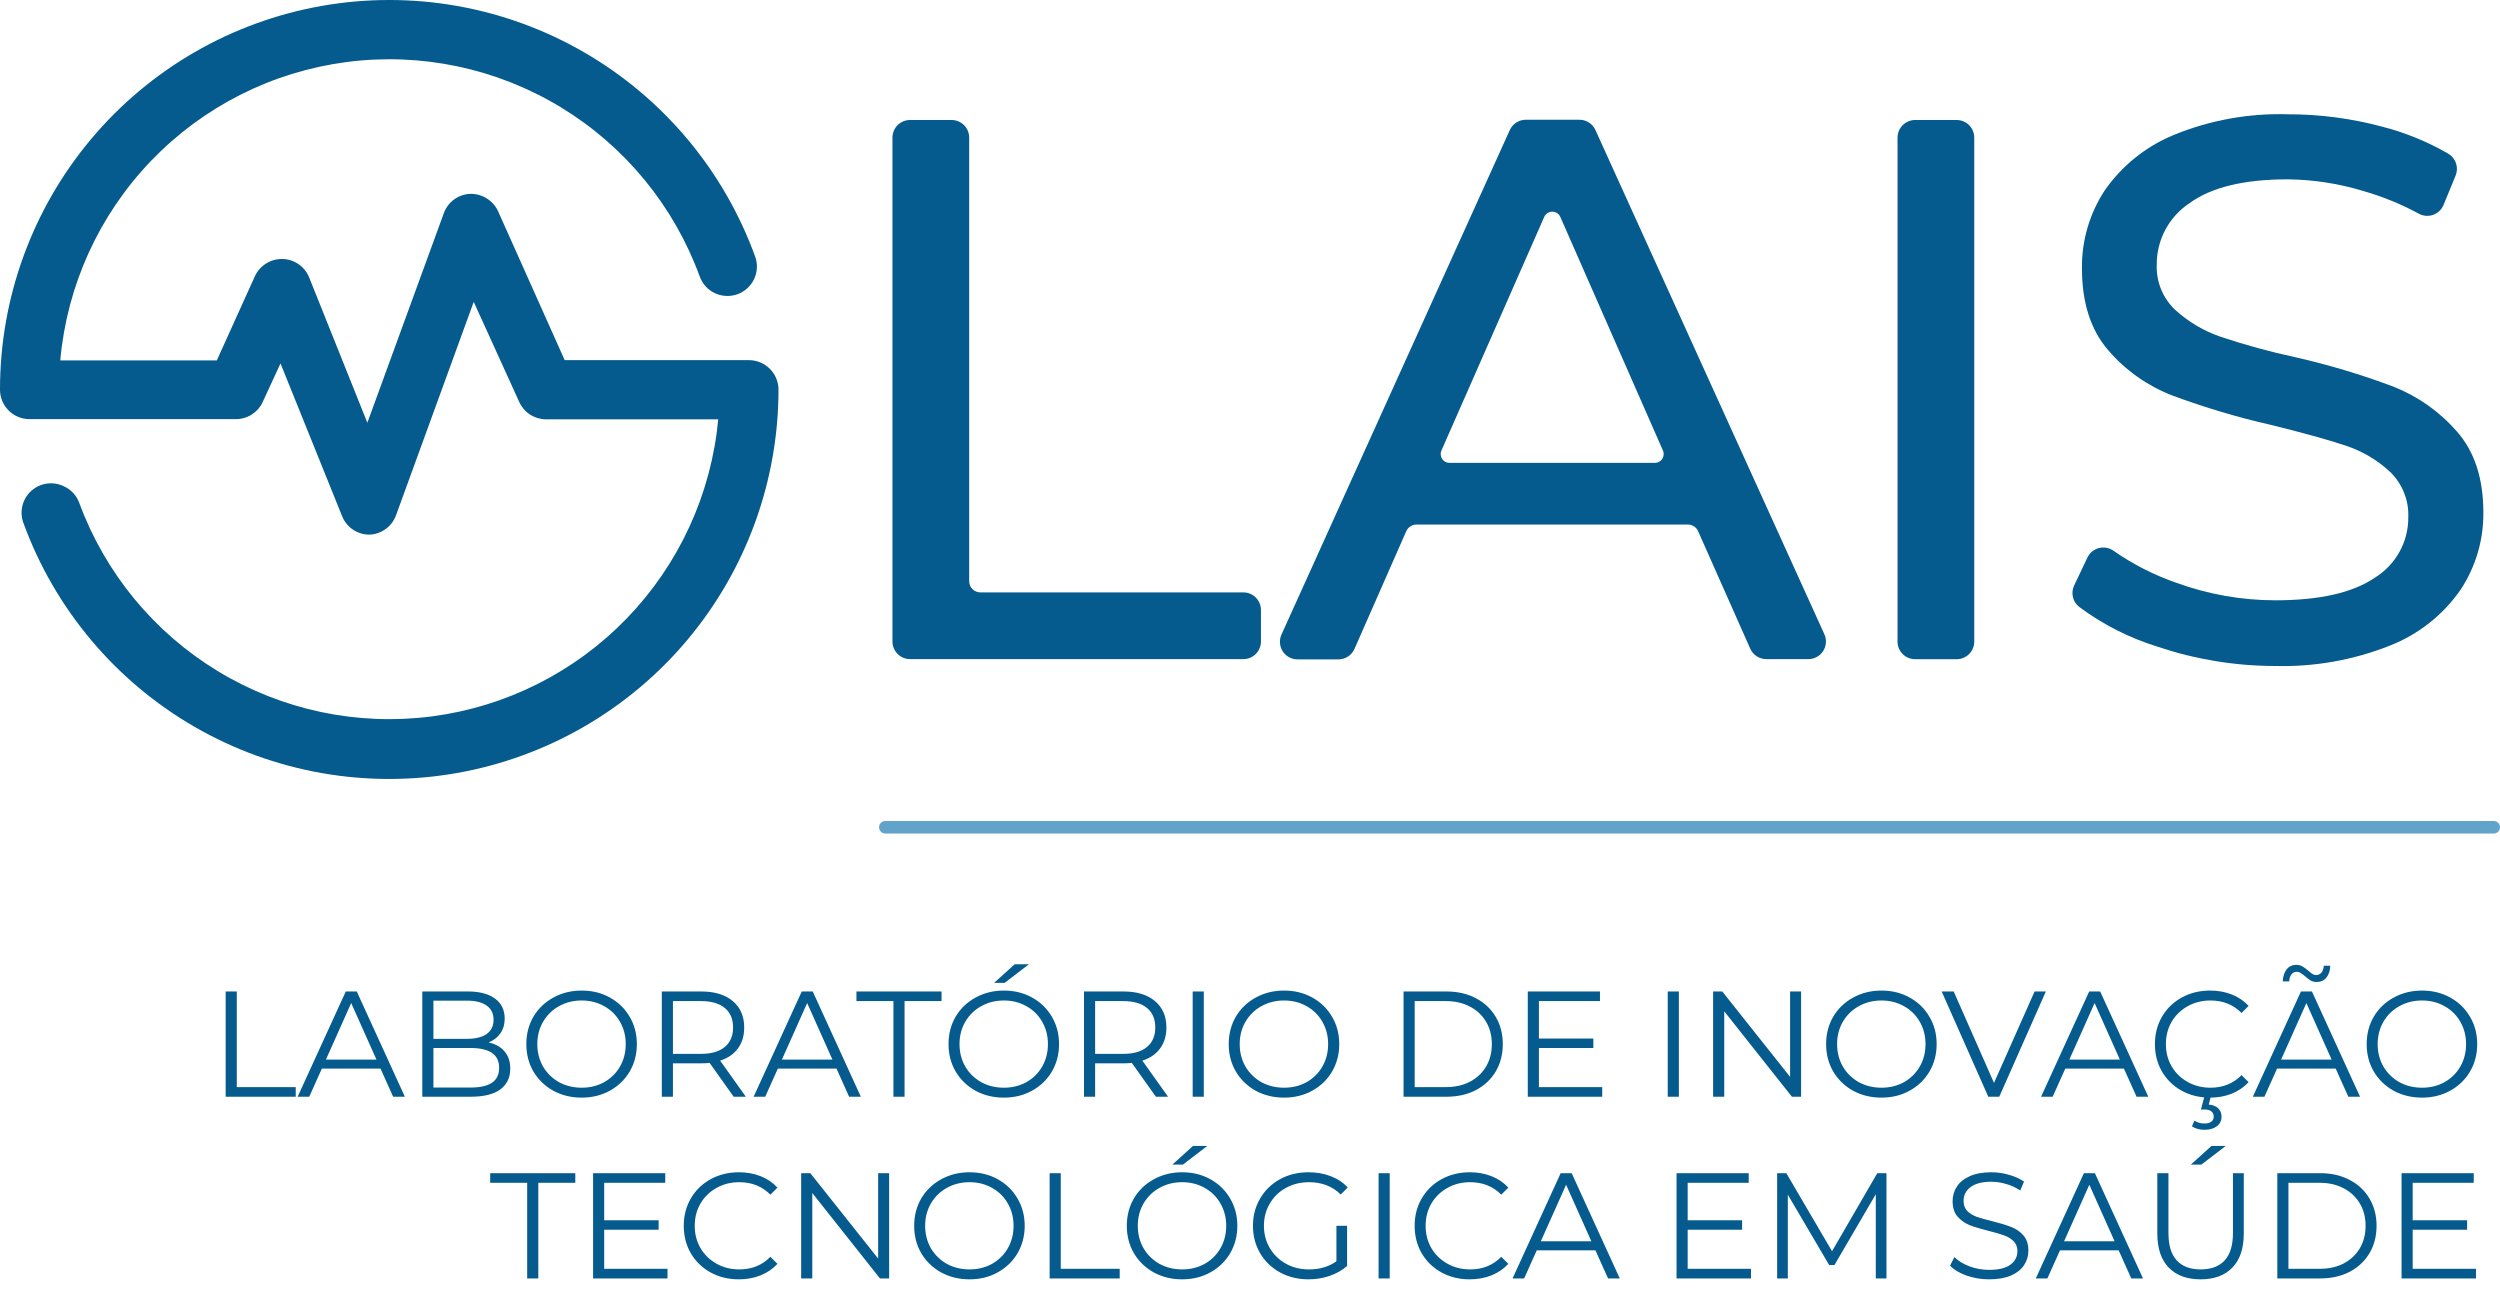 <svg width="399" height="210" viewBox="0 0 399 210" fill="none" xmlns="http://www.w3.org/2000/svg">
<path d="M145.244 19.152H151.872C152.617 19.152 153.332 19.448 153.858 19.975C154.385 20.502 154.681 21.217 154.681 21.962V92.761C154.681 93.234 154.869 93.688 155.203 94.022C155.538 94.357 155.991 94.545 156.464 94.545H198.438C199.183 94.545 199.898 94.841 200.424 95.368C200.951 95.895 201.247 96.61 201.247 97.355V102.385C201.247 103.13 200.951 103.845 200.424 104.372C199.898 104.899 199.183 105.195 198.438 105.195H145.244C144.499 105.195 143.785 104.899 143.258 104.372C142.732 103.845 142.436 103.13 142.436 102.385V21.976C142.434 21.606 142.505 21.239 142.645 20.896C142.786 20.554 142.992 20.242 143.253 19.98C143.514 19.718 143.825 19.509 144.166 19.367C144.508 19.225 144.874 19.152 145.244 19.152Z" fill="#055B8D"/>
<path d="M269.424 83.712H226.088C225.737 83.713 225.393 83.815 225.099 84.007C224.805 84.199 224.573 84.472 224.431 84.794L216.188 103.537C215.97 104.045 215.607 104.477 215.145 104.779C214.683 105.081 214.142 105.241 213.59 105.237H207.173C206.688 105.253 206.208 105.143 205.779 104.918C205.35 104.693 204.986 104.36 204.723 103.953C204.46 103.546 204.307 103.077 204.279 102.593C204.25 102.109 204.347 101.626 204.561 101.191L240.96 20.768C241.183 20.27 241.546 19.849 242.005 19.554C242.464 19.26 242.999 19.105 243.544 19.11H252.068C252.61 19.108 253.142 19.264 253.598 19.558C254.054 19.852 254.415 20.273 254.637 20.768L291.149 101.177C291.354 101.608 291.446 102.084 291.416 102.56C291.386 103.037 291.236 103.498 290.979 103.9C290.722 104.302 290.366 104.632 289.946 104.858C289.526 105.085 289.056 105.201 288.579 105.195H281.908C281.359 105.196 280.821 105.035 280.362 104.733C279.902 104.431 279.542 104 279.325 103.495L271.025 84.794C270.888 84.481 270.664 84.213 270.381 84.022C270.098 83.831 269.766 83.723 269.424 83.712ZM265.408 71.91L249.02 34.607C248.909 34.362 248.729 34.154 248.502 34.008C248.276 33.862 248.012 33.785 247.742 33.785C247.473 33.785 247.209 33.862 246.983 34.008C246.756 34.154 246.576 34.362 246.464 34.607L230.049 71.91C229.956 72.123 229.917 72.356 229.936 72.588C229.955 72.82 230.031 73.043 230.158 73.238C230.285 73.433 230.458 73.593 230.662 73.705C230.866 73.817 231.094 73.876 231.326 73.877H264.158C264.388 73.871 264.613 73.809 264.814 73.695C265.014 73.582 265.183 73.421 265.306 73.227C265.43 73.032 265.504 72.811 265.521 72.581C265.539 72.352 265.5 72.121 265.408 71.91Z" fill="#055B8D"/>
<path d="M305.655 19.152H312.283C313.028 19.152 313.742 19.448 314.269 19.975C314.796 20.502 315.091 21.217 315.091 21.962V102.399C315.091 103.144 314.796 103.859 314.269 104.386C313.742 104.913 313.028 105.209 312.283 105.209H305.655C304.91 105.209 304.196 104.913 303.669 104.386C303.142 103.859 302.846 103.144 302.846 102.399V21.976C302.844 21.606 302.916 21.239 303.056 20.896C303.196 20.554 303.403 20.242 303.664 19.98C303.925 19.718 304.235 19.509 304.577 19.367C304.918 19.225 305.285 19.152 305.655 19.152Z" fill="#055B8D"/>
<path d="M344.314 103.2C339.834 101.814 335.622 99.676 331.859 96.877C331.346 96.483 330.985 95.924 330.836 95.294C330.688 94.665 330.761 94.003 331.044 93.421L333.122 89.051C333.292 88.669 333.545 88.329 333.862 88.057C334.18 87.785 334.554 87.587 334.958 87.478C335.361 87.369 335.784 87.351 336.196 87.427C336.607 87.502 336.996 87.668 337.335 87.913C340.41 90.057 343.765 91.769 347.306 92.999C352.368 94.848 357.714 95.799 363.104 95.809C370.219 95.809 375.541 94.597 379.07 92.171C380.706 91.151 382.052 89.728 382.98 88.037C383.907 86.347 384.384 84.446 384.364 82.518C384.412 81.183 384.18 79.853 383.681 78.614C383.183 77.375 382.43 76.254 381.472 75.324C379.427 73.419 376.993 71.981 374.338 71.109C371.529 70.173 367.537 69.067 362.359 67.793C357.038 66.582 351.802 65.019 346.688 63.115C342.75 61.592 339.248 59.121 336.493 55.921C333.684 52.69 332.28 48.325 332.28 42.826C332.226 38.418 333.488 34.094 335.903 30.406C338.642 26.46 342.459 23.386 346.898 21.555C352.683 19.179 358.904 18.049 365.154 18.239C370.218 18.232 375.261 18.893 380.152 20.206C383.857 21.151 387.416 22.602 390.726 24.519C391.318 24.862 391.765 25.41 391.982 26.059C392.199 26.709 392.172 27.415 391.905 28.046L389.996 32.696C389.846 33.064 389.621 33.397 389.334 33.671C389.047 33.946 388.705 34.157 388.331 34.289C387.957 34.422 387.559 34.474 387.163 34.442C386.767 34.409 386.383 34.293 386.036 34.101C383.231 32.581 380.269 31.37 377.203 30.49C373.282 29.294 369.211 28.665 365.112 28.622C358.147 28.622 352.923 29.891 349.44 32.429C347.819 33.504 346.493 34.966 345.58 36.684C344.668 38.401 344.199 40.319 344.216 42.264C344.166 43.605 344.404 44.94 344.912 46.181C345.421 47.421 346.189 48.539 347.165 49.458C349.28 51.386 351.771 52.855 354.481 53.772C358.374 55.07 362.336 56.153 366.348 57.017C371.653 58.22 376.87 59.783 381.963 61.696C385.878 63.239 389.365 65.702 392.13 68.875C394.939 72.07 396.343 76.374 396.343 81.787C396.389 86.188 395.112 90.501 392.678 94.166C389.889 98.165 385.98 101.249 381.444 103.031C375.588 105.36 369.318 106.469 363.019 106.291C356.659 106.278 350.342 105.234 344.314 103.2Z" fill="#055B8D"/>
<path d="M119.546 57.481H90.126L79.51 33.75C79.123 32.896 78.493 32.174 77.699 31.674C76.905 31.175 75.982 30.919 75.044 30.94C74.114 30.975 73.216 31.289 72.465 31.84C71.714 32.391 71.145 33.154 70.832 34.031L58.629 67.47L49.346 44.288C49.008 43.439 48.428 42.707 47.68 42.183C46.932 41.659 46.047 41.365 45.133 41.337H44.937C44.028 41.343 43.141 41.612 42.381 42.11C41.621 42.609 41.022 43.316 40.654 44.147L34.601 57.523H9.619C10.686 45.573 15.792 34.343 24.095 25.687C32.398 17.03 43.402 11.464 55.292 9.905C67.182 8.347 79.248 10.89 89.499 17.115C99.751 23.34 107.575 32.875 111.682 44.147C112.108 45.319 112.982 46.275 114.111 46.803C115.243 47.323 116.534 47.378 117.706 46.957C118.878 46.531 119.833 45.657 120.361 44.526C120.625 43.968 120.774 43.361 120.801 42.744C120.827 42.126 120.73 41.509 120.515 40.93C115.525 27.19 105.854 15.649 93.203 8.336C80.551 1.023 65.728 -1.594 51.339 0.944C36.95 3.482 23.915 11.014 14.526 22.214C5.136 33.415 -0.007 47.569 7.02975e-06 62.188C7.02975e-06 62.806 0.122 63.418 0.358 63.989C0.595 64.56 0.941 65.079 1.378 65.516C1.815 65.953 2.333 66.299 2.904 66.536C3.475 66.773 4.087 66.894 4.704 66.894H37.677C38.586 66.89 39.474 66.622 40.234 66.124C40.994 65.625 41.593 64.917 41.96 64.084L44.768 58.001L54.598 82.378C54.947 83.251 55.55 83.999 56.329 84.525C57.107 85.051 58.026 85.331 58.966 85.328H58.98C59.903 85.289 60.795 84.979 61.544 84.437C62.293 83.895 62.866 83.144 63.192 82.279L75.606 48.179L82.852 64.112C83.212 64.935 83.8 65.637 84.547 66.135C85.294 66.633 86.168 66.906 87.065 66.922H114.631C113.519 78.838 108.392 90.021 100.09 98.636C91.789 107.251 80.807 112.787 68.946 114.334C57.086 115.881 45.052 113.348 34.821 107.151C24.589 100.953 16.767 91.46 12.639 80.228C12.421 79.642 12.088 79.106 11.658 78.652C11.229 78.198 10.712 77.835 10.139 77.587C9.296 77.188 8.354 77.049 7.432 77.189C6.51 77.328 5.651 77.739 4.964 78.369C4.277 78.999 3.793 79.82 3.574 80.727C3.355 81.634 3.411 82.585 3.735 83.46C8.74 97.184 18.415 108.707 31.064 116.007C43.713 123.307 58.527 125.916 72.907 123.378C87.287 120.84 100.314 113.316 109.703 102.127C119.091 90.937 124.242 76.797 124.25 62.188C124.247 60.94 123.75 59.745 122.868 58.863C121.987 57.981 120.793 57.484 119.546 57.481Z" fill="#055B8D"/>
<path d="M36.015 158.238H37.791V173.502H47.199V175.038H36.015V158.238ZM60.73 170.55H51.37L49.354 175.038H47.506L55.186 158.238H56.938L64.618 175.038H62.746L60.73 170.55ZM60.082 169.11L56.05 160.086L52.018 169.11H60.082ZM77.981 166.374C79.085 166.614 79.933 167.094 80.525 167.814C81.133 168.518 81.438 169.43 81.438 170.55C81.438 171.99 80.901 173.102 79.829 173.886C78.773 174.654 77.206 175.038 75.126 175.038H67.397V158.238H74.645C76.517 158.238 77.966 158.614 78.99 159.366C80.029 160.118 80.549 161.182 80.549 162.558C80.549 163.486 80.317 164.278 79.853 164.934C79.406 165.574 78.781 166.054 77.981 166.374ZM69.174 159.702V165.798H74.525C75.885 165.798 76.933 165.542 77.669 165.03C78.406 164.502 78.773 163.742 78.773 162.75C78.773 161.758 78.406 161.006 77.669 160.494C76.933 159.966 75.885 159.702 74.525 159.702H69.174ZM75.102 173.574C76.606 173.574 77.742 173.318 78.51 172.806C79.278 172.294 79.662 171.494 79.662 170.406C79.662 168.31 78.141 167.262 75.102 167.262H69.174V173.574H75.102ZM92.835 175.182C91.171 175.182 89.659 174.814 88.299 174.078C86.955 173.326 85.899 172.302 85.131 171.006C84.379 169.71 84.003 168.254 84.003 166.638C84.003 165.022 84.379 163.566 85.131 162.27C85.899 160.974 86.955 159.958 88.299 159.222C89.659 158.47 91.171 158.094 92.835 158.094C94.499 158.094 95.995 158.462 97.323 159.198C98.667 159.934 99.723 160.958 100.491 162.27C101.259 163.566 101.643 165.022 101.643 166.638C101.643 168.254 101.259 169.718 100.491 171.03C99.723 172.326 98.667 173.342 97.323 174.078C95.995 174.814 94.499 175.182 92.835 175.182ZM92.835 173.598C94.163 173.598 95.363 173.302 96.435 172.71C97.507 172.102 98.347 171.27 98.955 170.214C99.563 169.142 99.867 167.95 99.867 166.638C99.867 165.326 99.563 164.142 98.955 163.086C98.347 162.014 97.507 161.182 96.435 160.59C95.363 159.982 94.163 159.678 92.835 159.678C91.507 159.678 90.299 159.982 89.211 160.59C88.139 161.182 87.291 162.014 86.667 163.086C86.059 164.142 85.755 165.326 85.755 166.638C85.755 167.95 86.059 169.142 86.667 170.214C87.291 171.27 88.139 172.102 89.211 172.71C90.299 173.302 91.507 173.598 92.835 173.598ZM117.096 175.038L113.256 169.638C112.824 169.686 112.376 169.71 111.912 169.71H107.4V175.038H105.624V158.238H111.912C114.056 158.238 115.736 158.75 116.952 159.774C118.168 160.798 118.776 162.206 118.776 163.998C118.776 165.31 118.44 166.422 117.768 167.334C117.112 168.23 116.168 168.878 114.936 169.278L119.04 175.038H117.096ZM111.864 168.198C113.528 168.198 114.8 167.83 115.68 167.094C116.56 166.358 117 165.326 117 163.998C117 162.638 116.56 161.598 115.68 160.878C114.8 160.142 113.528 159.774 111.864 159.774H107.4V168.198H111.864ZM133.504 170.55H124.144L122.128 175.038H120.28L127.96 158.238H129.712L137.392 175.038H135.52L133.504 170.55ZM132.856 169.11L128.824 160.086L124.792 169.11H132.856ZM142.591 159.774H136.687V158.238H150.271V159.774H144.367V175.038H142.591V159.774ZM160.218 175.182C158.554 175.182 157.042 174.814 155.682 174.078C154.338 173.326 153.282 172.302 152.514 171.006C151.762 169.71 151.386 168.254 151.386 166.638C151.386 165.022 151.762 163.566 152.514 162.27C153.282 160.974 154.338 159.958 155.682 159.222C157.042 158.47 158.554 158.094 160.218 158.094C161.882 158.094 163.378 158.462 164.706 159.198C166.05 159.934 167.106 160.958 167.874 162.27C168.642 163.566 169.026 165.022 169.026 166.638C169.026 168.254 168.642 169.718 167.874 171.03C167.106 172.326 166.05 173.342 164.706 174.078C163.378 174.814 161.882 175.182 160.218 175.182ZM160.218 173.598C161.546 173.598 162.746 173.302 163.818 172.71C164.89 172.102 165.73 171.27 166.338 170.214C166.946 169.142 167.25 167.95 167.25 166.638C167.25 165.326 166.946 164.142 166.338 163.086C165.73 162.014 164.89 161.182 163.818 160.59C162.746 159.982 161.546 159.678 160.218 159.678C158.89 159.678 157.682 159.982 156.594 160.59C155.522 161.182 154.674 162.014 154.05 163.086C153.442 164.142 153.138 165.326 153.138 166.638C153.138 167.95 153.442 169.142 154.05 170.214C154.674 171.27 155.522 172.102 156.594 172.71C157.682 173.302 158.89 173.598 160.218 173.598ZM161.946 153.894H164.226L160.338 156.87H158.658L161.946 153.894ZM184.479 175.038L180.639 169.638C180.207 169.686 179.759 169.71 179.295 169.71H174.783V175.038H173.007V158.238H179.295C181.439 158.238 183.119 158.75 184.335 159.774C185.551 160.798 186.159 162.206 186.159 163.998C186.159 165.31 185.823 166.422 185.151 167.334C184.495 168.23 183.551 168.878 182.319 169.278L186.423 175.038H184.479ZM179.247 168.198C180.911 168.198 182.183 167.83 183.063 167.094C183.943 166.358 184.383 165.326 184.383 163.998C184.383 162.638 183.943 161.598 183.063 160.878C182.183 160.142 180.911 159.774 179.247 159.774H174.783V168.198H179.247ZM190.351 158.238H192.127V175.038H190.351V158.238ZM204.937 175.182C203.273 175.182 201.761 174.814 200.401 174.078C199.057 173.326 198.001 172.302 197.233 171.006C196.481 169.71 196.105 168.254 196.105 166.638C196.105 165.022 196.481 163.566 197.233 162.27C198.001 160.974 199.057 159.958 200.401 159.222C201.761 158.47 203.273 158.094 204.937 158.094C206.601 158.094 208.097 158.462 209.425 159.198C210.769 159.934 211.825 160.958 212.593 162.27C213.361 163.566 213.745 165.022 213.745 166.638C213.745 168.254 213.361 169.718 212.593 171.03C211.825 172.326 210.769 173.342 209.425 174.078C208.097 174.814 206.601 175.182 204.937 175.182ZM204.937 173.598C206.265 173.598 207.465 173.302 208.537 172.71C209.609 172.102 210.449 171.27 211.057 170.214C211.665 169.142 211.969 167.95 211.969 166.638C211.969 165.326 211.665 164.142 211.057 163.086C210.449 162.014 209.609 161.182 208.537 160.59C207.465 159.982 206.265 159.678 204.937 159.678C203.609 159.678 202.401 159.982 201.313 160.59C200.241 161.182 199.393 162.014 198.769 163.086C198.161 164.142 197.857 165.326 197.857 166.638C197.857 167.95 198.161 169.142 198.769 170.214C199.393 171.27 200.241 172.102 201.313 172.71C202.401 173.302 203.609 173.598 204.937 173.598ZM224.007 158.238H230.847C232.623 158.238 234.191 158.598 235.551 159.318C236.911 160.022 237.967 161.014 238.719 162.294C239.471 163.558 239.847 165.006 239.847 166.638C239.847 168.27 239.471 169.726 238.719 171.006C237.967 172.27 236.911 173.262 235.551 173.982C234.191 174.686 232.623 175.038 230.847 175.038H224.007V158.238ZM230.751 173.502C232.223 173.502 233.511 173.214 234.615 172.638C235.719 172.046 236.575 171.238 237.183 170.214C237.791 169.174 238.095 167.982 238.095 166.638C238.095 165.294 237.791 164.11 237.183 163.086C236.575 162.046 235.719 161.238 234.615 160.662C233.511 160.07 232.223 159.774 230.751 159.774H225.783V173.502H230.751ZM255.715 173.502V175.038H243.835V158.238H255.355V159.774H245.611V165.75H254.299V167.262H245.611V173.502H255.715ZM266.171 158.238H267.947V175.038H266.171V158.238ZM287.453 158.238V175.038H285.989L275.189 161.406V175.038H273.413V158.238H274.877L285.701 171.87V158.238H287.453ZM300.281 175.182C298.617 175.182 297.105 174.814 295.745 174.078C294.401 173.326 293.345 172.302 292.577 171.006C291.825 169.71 291.449 168.254 291.449 166.638C291.449 165.022 291.825 163.566 292.577 162.27C293.345 160.974 294.401 159.958 295.745 159.222C297.105 158.47 298.617 158.094 300.281 158.094C301.945 158.094 303.441 158.462 304.769 159.198C306.113 159.934 307.169 160.958 307.937 162.27C308.705 163.566 309.089 165.022 309.089 166.638C309.089 168.254 308.705 169.718 307.937 171.03C307.169 172.326 306.113 173.342 304.769 174.078C303.441 174.814 301.945 175.182 300.281 175.182ZM300.281 173.598C301.609 173.598 302.809 173.302 303.881 172.71C304.953 172.102 305.793 171.27 306.401 170.214C307.009 169.142 307.313 167.95 307.313 166.638C307.313 165.326 307.009 164.142 306.401 163.086C305.793 162.014 304.953 161.182 303.881 160.59C302.809 159.982 301.609 159.678 300.281 159.678C298.953 159.678 297.745 159.982 296.657 160.59C295.585 161.182 294.737 162.014 294.113 163.086C293.505 164.142 293.201 165.326 293.201 166.638C293.201 167.95 293.505 169.142 294.113 170.214C294.737 171.27 295.585 172.102 296.657 172.71C297.745 173.302 298.953 173.598 300.281 173.598ZM326.522 158.238L319.082 175.038H317.33L309.89 158.238H311.81L318.242 172.83L324.722 158.238H326.522ZM338.98 170.55H329.62L327.604 175.038H325.756L333.436 158.238H335.188L342.868 175.038H340.996L338.98 170.55ZM338.332 169.11L334.3 160.086L330.268 169.11H338.332ZM352.709 175.182C351.045 175.182 349.541 174.814 348.197 174.078C346.869 173.342 345.821 172.326 345.053 171.03C344.301 169.718 343.925 168.254 343.925 166.638C343.925 165.022 344.301 163.566 345.053 162.27C345.821 160.958 346.877 159.934 348.221 159.198C349.565 158.462 351.069 158.094 352.733 158.094C353.981 158.094 355.133 158.302 356.189 158.718C357.245 159.134 358.141 159.742 358.877 160.542L357.749 161.67C356.437 160.342 354.781 159.678 352.781 159.678C351.453 159.678 350.245 159.982 349.157 160.59C348.069 161.198 347.213 162.03 346.589 163.086C345.981 164.142 345.677 165.326 345.677 166.638C345.677 167.95 345.981 169.134 346.589 170.19C347.213 171.246 348.069 172.078 349.157 172.686C350.245 173.294 351.453 173.598 352.781 173.598C354.797 173.598 356.453 172.926 357.749 171.582L358.877 172.71C358.141 173.51 357.237 174.126 356.165 174.558C355.109 174.974 353.957 175.182 352.709 175.182ZM351.845 180.318C351.061 180.318 350.389 180.134 349.829 179.766L350.237 178.854C350.701 179.158 351.229 179.31 351.821 179.31C352.301 179.31 352.669 179.214 352.925 179.022C353.181 178.83 353.309 178.55 353.309 178.182C353.309 177.846 353.181 177.574 352.925 177.366C352.685 177.174 352.317 177.078 351.821 177.078H351.269L351.845 174.894H352.877L352.517 176.286C353.173 176.35 353.677 176.55 354.029 176.886C354.381 177.238 354.557 177.686 354.557 178.23C354.557 178.87 354.309 179.374 353.813 179.742C353.317 180.126 352.661 180.318 351.845 180.318ZM372.777 170.55H363.417L361.401 175.038H359.553L367.233 158.238H368.985L376.665 175.038H374.793L372.777 170.55ZM372.129 169.11L368.097 160.086L364.065 169.11H372.129ZM369.753 156.726C369.385 156.726 369.057 156.646 368.769 156.486C368.481 156.31 368.169 156.07 367.833 155.766C367.545 155.526 367.313 155.358 367.137 155.262C366.977 155.15 366.801 155.094 366.609 155.094C366.241 155.094 365.945 155.23 365.721 155.502C365.497 155.774 365.377 156.15 365.361 156.63H364.329C364.361 155.83 364.569 155.19 364.953 154.71C365.337 154.23 365.849 153.99 366.489 153.99C366.857 153.99 367.177 154.07 367.449 154.23C367.737 154.39 368.065 154.63 368.433 154.95C368.689 155.174 368.905 155.342 369.081 155.454C369.257 155.566 369.441 155.622 369.633 155.622C369.985 155.622 370.273 155.494 370.497 155.238C370.721 154.966 370.849 154.598 370.881 154.134H371.913C371.881 154.918 371.673 155.55 371.289 156.03C370.905 156.494 370.393 156.726 369.753 156.726ZM386.554 175.182C384.89 175.182 383.378 174.814 382.018 174.078C380.674 173.326 379.618 172.302 378.85 171.006C378.098 169.71 377.722 168.254 377.722 166.638C377.722 165.022 378.098 163.566 378.85 162.27C379.618 160.974 380.674 159.958 382.018 159.222C383.378 158.47 384.89 158.094 386.554 158.094C388.218 158.094 389.714 158.462 391.042 159.198C392.386 159.934 393.442 160.958 394.21 162.27C394.978 163.566 395.362 165.022 395.362 166.638C395.362 168.254 394.978 169.718 394.21 171.03C393.442 172.326 392.386 173.342 391.042 174.078C389.714 174.814 388.218 175.182 386.554 175.182ZM386.554 173.598C387.882 173.598 389.082 173.302 390.154 172.71C391.226 172.102 392.066 171.27 392.674 170.214C393.282 169.142 393.586 167.95 393.586 166.638C393.586 165.326 393.282 164.142 392.674 163.086C392.066 162.014 391.226 161.182 390.154 160.59C389.082 159.982 387.882 159.678 386.554 159.678C385.226 159.678 384.018 159.982 382.93 160.59C381.858 161.182 381.01 162.014 380.386 163.086C379.778 164.142 379.474 165.326 379.474 166.638C379.474 167.95 379.778 169.142 380.386 170.214C381.01 171.27 381.858 172.102 382.93 172.71C384.018 173.302 385.226 173.598 386.554 173.598ZM84.138 188.774H78.234V187.238H91.818V188.774H85.914V204.038H84.138V188.774ZM106.535 202.502V204.038H94.655V187.238H106.175V188.774H96.431V194.75H105.119V196.262H96.431V202.502H106.535ZM117.912 204.182C116.248 204.182 114.744 203.814 113.4 203.078C112.072 202.342 111.024 201.326 110.256 200.03C109.504 198.718 109.128 197.254 109.128 195.638C109.128 194.022 109.504 192.566 110.256 191.27C111.024 189.958 112.08 188.934 113.424 188.198C114.768 187.462 116.272 187.094 117.936 187.094C119.184 187.094 120.336 187.302 121.392 187.718C122.448 188.134 123.344 188.742 124.08 189.542L122.952 190.67C121.64 189.342 119.984 188.678 117.984 188.678C116.656 188.678 115.448 188.982 114.36 189.59C113.272 190.198 112.416 191.03 111.792 192.086C111.184 193.142 110.88 194.326 110.88 195.638C110.88 196.95 111.184 198.134 111.792 199.19C112.416 200.246 113.272 201.078 114.36 201.686C115.448 202.294 116.656 202.598 117.984 202.598C120 202.598 121.656 201.926 122.952 200.582L124.08 201.71C123.344 202.51 122.44 203.126 121.368 203.558C120.312 203.974 119.16 204.182 117.912 204.182ZM141.906 187.238V204.038H140.442L129.642 190.406V204.038H127.866V187.238H129.33L140.154 200.87V187.238H141.906ZM154.734 204.182C153.07 204.182 151.558 203.814 150.198 203.078C148.854 202.326 147.798 201.302 147.03 200.006C146.278 198.71 145.902 197.254 145.902 195.638C145.902 194.022 146.278 192.566 147.03 191.27C147.798 189.974 148.854 188.958 150.198 188.222C151.558 187.47 153.07 187.094 154.734 187.094C156.398 187.094 157.894 187.462 159.222 188.198C160.566 188.934 161.622 189.958 162.39 191.27C163.158 192.566 163.542 194.022 163.542 195.638C163.542 197.254 163.158 198.718 162.39 200.03C161.622 201.326 160.566 202.342 159.222 203.078C157.894 203.814 156.398 204.182 154.734 204.182ZM154.734 202.598C156.062 202.598 157.262 202.302 158.334 201.71C159.406 201.102 160.246 200.27 160.854 199.214C161.462 198.142 161.766 196.95 161.766 195.638C161.766 194.326 161.462 193.142 160.854 192.086C160.246 191.014 159.406 190.182 158.334 189.59C157.262 188.982 156.062 188.678 154.734 188.678C153.406 188.678 152.198 188.982 151.11 189.59C150.038 190.182 149.19 191.014 148.566 192.086C147.958 193.142 147.654 194.326 147.654 195.638C147.654 196.95 147.958 198.142 148.566 199.214C149.19 200.27 150.038 201.102 151.11 201.71C152.198 202.302 153.406 202.598 154.734 202.598ZM167.522 187.238H169.298V202.502H178.706V204.038H167.522V187.238ZM188.671 204.182C187.007 204.182 185.495 203.814 184.135 203.078C182.791 202.326 181.735 201.302 180.967 200.006C180.215 198.71 179.839 197.254 179.839 195.638C179.839 194.022 180.215 192.566 180.967 191.27C181.735 189.974 182.791 188.958 184.135 188.222C185.495 187.47 187.007 187.094 188.671 187.094C190.335 187.094 191.831 187.462 193.159 188.198C194.503 188.934 195.559 189.958 196.327 191.27C197.095 192.566 197.479 194.022 197.479 195.638C197.479 197.254 197.095 198.718 196.327 200.03C195.559 201.326 194.503 202.342 193.159 203.078C191.831 203.814 190.335 204.182 188.671 204.182ZM188.671 202.598C189.999 202.598 191.199 202.302 192.271 201.71C193.343 201.102 194.183 200.27 194.791 199.214C195.399 198.142 195.703 196.95 195.703 195.638C195.703 194.326 195.399 193.142 194.791 192.086C194.183 191.014 193.343 190.182 192.271 189.59C191.199 188.982 189.999 188.678 188.671 188.678C187.343 188.678 186.135 188.982 185.047 189.59C183.975 190.182 183.127 191.014 182.503 192.086C181.895 193.142 181.591 194.326 181.591 195.638C181.591 196.95 181.895 198.142 182.503 199.214C183.127 200.27 183.975 201.102 185.047 201.71C186.135 202.302 187.343 202.598 188.671 202.598ZM190.399 182.894H192.679L188.791 185.87H187.111L190.399 182.894ZM213.292 195.638H214.996V202.046C214.212 202.734 213.284 203.262 212.212 203.63C211.14 203.998 210.012 204.182 208.828 204.182C207.148 204.182 205.636 203.814 204.292 203.078C202.948 202.342 201.892 201.326 201.124 200.03C200.356 198.718 199.972 197.254 199.972 195.638C199.972 194.022 200.356 192.566 201.124 191.27C201.892 189.958 202.948 188.934 204.292 188.198C205.636 187.462 207.156 187.094 208.852 187.094C210.132 187.094 211.308 187.302 212.38 187.718C213.452 188.118 214.356 188.718 215.092 189.518L213.988 190.646C212.66 189.334 210.972 188.678 208.924 188.678C207.564 188.678 206.332 188.982 205.228 189.59C204.14 190.182 203.284 191.014 202.66 192.086C202.036 193.142 201.724 194.326 201.724 195.638C201.724 196.95 202.036 198.134 202.66 199.19C203.284 200.246 204.14 201.078 205.228 201.686C206.316 202.294 207.54 202.598 208.9 202.598C210.628 202.598 212.092 202.166 213.292 201.302V195.638ZM220.022 187.238H221.798V204.038H220.022V187.238ZM234.561 204.182C232.897 204.182 231.393 203.814 230.049 203.078C228.721 202.342 227.673 201.326 226.905 200.03C226.153 198.718 225.777 197.254 225.777 195.638C225.777 194.022 226.153 192.566 226.905 191.27C227.673 189.958 228.729 188.934 230.073 188.198C231.417 187.462 232.921 187.094 234.585 187.094C235.833 187.094 236.985 187.302 238.041 187.718C239.097 188.134 239.993 188.742 240.729 189.542L239.601 190.67C238.289 189.342 236.633 188.678 234.633 188.678C233.305 188.678 232.097 188.982 231.009 189.59C229.921 190.198 229.065 191.03 228.441 192.086C227.833 193.142 227.529 194.326 227.529 195.638C227.529 196.95 227.833 198.134 228.441 199.19C229.065 200.246 229.921 201.078 231.009 201.686C232.097 202.294 233.305 202.598 234.633 202.598C236.649 202.598 238.305 201.926 239.601 200.582L240.729 201.71C239.993 202.51 239.089 203.126 238.017 203.558C236.961 203.974 235.809 204.182 234.561 204.182ZM254.629 199.55H245.269L243.253 204.038H241.405L249.085 187.238H250.837L258.517 204.038H256.645L254.629 199.55ZM253.981 198.11L249.949 189.086L245.917 198.11H253.981ZM279.457 202.502V204.038H267.577V187.238H279.097V188.774H269.353V194.75H278.041V196.262H269.353V202.502H279.457ZM301.08 187.238V204.038H299.376V190.598L292.776 201.902H291.936L285.336 190.67V204.038H283.632V187.238H285.096L292.392 199.694L299.616 187.238H301.08ZM317.467 204.182C316.219 204.182 315.019 203.982 313.867 203.582C312.731 203.182 311.851 202.654 311.227 201.998L311.923 200.63C312.531 201.238 313.339 201.734 314.347 202.118C315.355 202.486 316.395 202.67 317.467 202.67C318.971 202.67 320.099 202.398 320.851 201.854C321.603 201.294 321.979 200.574 321.979 199.694C321.979 199.022 321.771 198.486 321.355 198.086C320.955 197.686 320.459 197.382 319.867 197.174C319.275 196.95 318.451 196.71 317.395 196.454C316.131 196.134 315.123 195.83 314.371 195.542C313.619 195.238 312.971 194.782 312.427 194.174C311.899 193.566 311.635 192.742 311.635 191.702C311.635 190.854 311.859 190.086 312.307 189.398C312.755 188.694 313.443 188.134 314.371 187.718C315.299 187.302 316.451 187.094 317.827 187.094C318.787 187.094 319.723 187.23 320.635 187.502C321.563 187.758 322.363 188.118 323.035 188.582L322.435 189.998C321.731 189.534 320.979 189.19 320.179 188.966C319.379 188.726 318.595 188.606 317.827 188.606C316.355 188.606 315.243 188.894 314.491 189.47C313.755 190.03 313.387 190.758 313.387 191.654C313.387 192.326 313.587 192.87 313.987 193.286C314.403 193.686 314.915 193.998 315.523 194.222C316.147 194.43 316.979 194.662 318.019 194.918C319.251 195.222 320.243 195.526 320.995 195.83C321.763 196.118 322.411 196.566 322.939 197.174C323.467 197.766 323.731 198.574 323.731 199.598C323.731 200.446 323.499 201.222 323.035 201.926C322.587 202.614 321.891 203.166 320.947 203.582C320.003 203.982 318.843 204.182 317.467 204.182ZM338.137 199.55H328.777L326.761 204.038H324.913L332.593 187.238H334.345L342.025 204.038H340.153L338.137 199.55ZM337.489 198.11L333.457 189.086L329.425 198.11H337.489ZM351.22 204.182C349.044 204.182 347.348 203.558 346.132 202.31C344.916 201.062 344.308 199.246 344.308 196.862V187.238H346.084V196.79C346.084 198.742 346.524 200.198 347.404 201.158C348.284 202.118 349.556 202.598 351.22 202.598C352.9 202.598 354.18 202.118 355.06 201.158C355.94 200.198 356.38 198.742 356.38 196.79V187.238H358.108V196.862C358.108 199.246 357.5 201.062 356.284 202.31C355.084 203.558 353.396 204.182 351.22 204.182ZM352.948 182.894H355.228L351.34 185.87H349.66L352.948 182.894ZM363.46 187.238H370.3C372.076 187.238 373.644 187.598 375.004 188.318C376.364 189.022 377.42 190.014 378.172 191.294C378.924 192.558 379.3 194.006 379.3 195.638C379.3 197.27 378.924 198.726 378.172 200.006C377.42 201.27 376.364 202.262 375.004 202.982C373.644 203.686 372.076 204.038 370.3 204.038H363.46V187.238ZM370.204 202.502C371.676 202.502 372.964 202.214 374.068 201.638C375.172 201.046 376.028 200.238 376.636 199.214C377.244 198.174 377.548 196.982 377.548 195.638C377.548 194.294 377.244 193.11 376.636 192.086C376.028 191.046 375.172 190.238 374.068 189.662C372.964 189.07 371.676 188.774 370.204 188.774H365.236V202.502H370.204ZM395.168 202.502V204.038H383.288V187.238H394.808V188.774H385.064V194.75H393.752V196.262H385.064V202.502H395.168Z" fill="#055B8D"/>
<path d="M141.298 132.031H398" stroke="#62A3C9" stroke-width="2" stroke-linecap="round" stroke-linejoin="round"/>
</svg>
